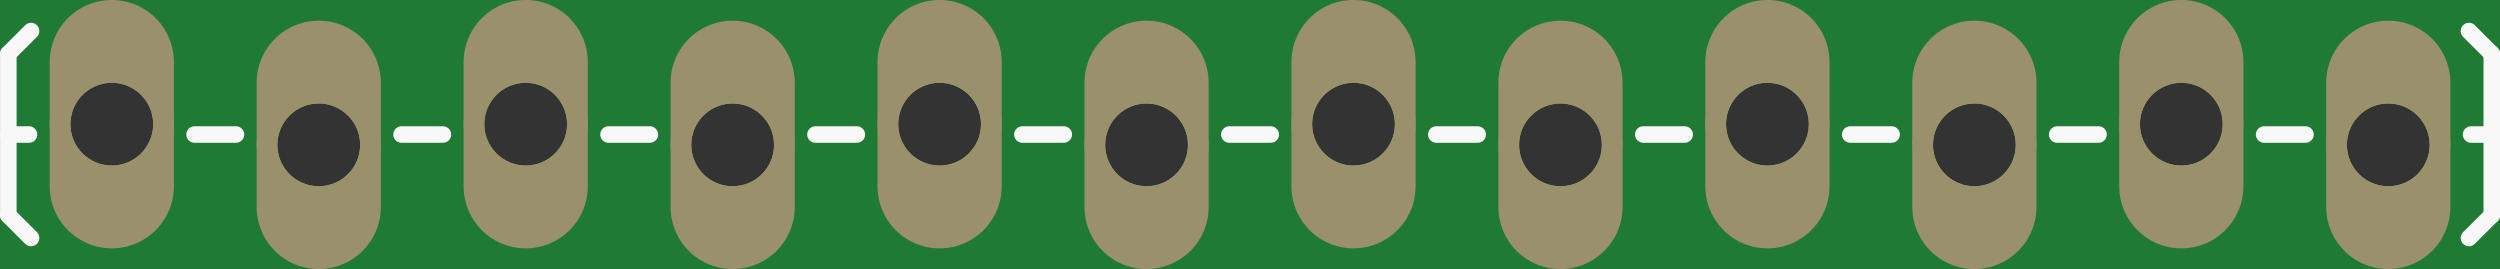<?xml version='1.0' encoding='UTF-8' standalone='no'?>
<!-- Created with Fritzing (http://www.fritzing.org/) -->
<svg xmlns:svg='http://www.w3.org/2000/svg' xmlns='http://www.w3.org/2000/svg' version='1.2' baseProfile='tiny' x='0in' y='0in' width='1.208in' height='0.13in' viewBox='0 0 30.683 3.302' >
<rect x="0" y="0" width="30.683" height="3.302" fill="#333333" stroke="none"/>
<g id='breadboard'>
<path fill='#1F7A34' stroke='none' stroke-width='0' d='M0,0l30.683,0 0,3.302 -30.683,0 0,-3.302z
M0.864,1.524a0.508,0.508 0 1 0 1.016,0 0.508,0.508 0 1 0 -1.016,0z
M3.404,1.778a0.508,0.508 0 1 0 1.016,0 0.508,0.508 0 1 0 -1.016,0z
M5.944,1.524a0.508,0.508 0 1 0 1.016,0 0.508,0.508 0 1 0 -1.016,0z
M8.484,1.778a0.508,0.508 0 1 0 1.016,0 0.508,0.508 0 1 0 -1.016,0z
M11.024,1.524a0.508,0.508 0 1 0 1.016,0 0.508,0.508 0 1 0 -1.016,0z
M13.564,1.778a0.508,0.508 0 1 0 1.016,0 0.508,0.508 0 1 0 -1.016,0z
M16.104,1.524a0.508,0.508 0 1 0 1.016,0 0.508,0.508 0 1 0 -1.016,0z
M18.644,1.778a0.508,0.508 0 1 0 1.016,0 0.508,0.508 0 1 0 -1.016,0z
M21.184,1.524a0.508,0.508 0 1 0 1.016,0 0.508,0.508 0 1 0 -1.016,0z
M23.724,1.778a0.508,0.508 0 1 0 1.016,0 0.508,0.508 0 1 0 -1.016,0z
M26.264,1.524a0.508,0.508 0 1 0 1.016,0 0.508,0.508 0 1 0 -1.016,0z
M28.804,1.778a0.508,0.508 0 1 0 1.016,0 0.508,0.508 0 1 0 -1.016,0z
'/>
<circle id='connector0pin' connectorname='1' cx='1.372' cy='1.524' r='0.635' stroke='#9A916C' stroke-width='0.254' fill='none' />
<path stroke='none' stroke-width='0' d='m1.372,0a0.762,0.762 0 0 1 0.762,0.762l0,1.524a0.762,0.762 0 0 1 -0.762,0.762l-0,0a0.762,0.762 0 0 1 -0.762,-0.762l0,-1.524a0.762,0.762 0 0 1 0.762,-0.762l0,0zM0.864,1.524a0.508,0.508 0 1 0 1.016,0 0.508,0.508 0 1 0 -1.016,0z
' fill='#9A916C' />
<circle id='connector1pin' connectorname='2' cx='3.912' cy='1.778' r='0.635' stroke='#9A916C' stroke-width='0.254' fill='none' />
<path stroke='none' stroke-width='0' d='m3.912,0.254a0.762,0.762 0 0 1 0.762,0.762l0,1.524a0.762,0.762 0 0 1 -0.762,0.762l-0,0a0.762,0.762 0 0 1 -0.762,-0.762l0,-1.524a0.762,0.762 0 0 1 0.762,-0.762l0,0zM3.404,1.778a0.508,0.508 0 1 0 1.016,0 0.508,0.508 0 1 0 -1.016,0z
' fill='#9A916C' />
<circle id='connector2pin' connectorname='3' cx='6.452' cy='1.524' r='0.635' stroke='#9A916C' stroke-width='0.254' fill='none' />
<path stroke='none' stroke-width='0' d='m6.452,0a0.762,0.762 0 0 1 0.762,0.762l0,1.524a0.762,0.762 0 0 1 -0.762,0.762l-0,0a0.762,0.762 0 0 1 -0.762,-0.762l0,-1.524a0.762,0.762 0 0 1 0.762,-0.762l0,0zM5.944,1.524a0.508,0.508 0 1 0 1.016,0 0.508,0.508 0 1 0 -1.016,0z
' fill='#9A916C' />
<circle id='connector3pin' connectorname='4' cx='8.992' cy='1.778' r='0.635' stroke='#9A916C' stroke-width='0.254' fill='none' />
<path stroke='none' stroke-width='0' d='m8.992,0.254a0.762,0.762 0 0 1 0.762,0.762l0,1.524a0.762,0.762 0 0 1 -0.762,0.762l-0,0a0.762,0.762 0 0 1 -0.762,-0.762l0,-1.524a0.762,0.762 0 0 1 0.762,-0.762l0,0zM8.484,1.778a0.508,0.508 0 1 0 1.016,0 0.508,0.508 0 1 0 -1.016,0z
' fill='#9A916C' />
<circle id='connector4pin' connectorname='5' cx='11.532' cy='1.524' r='0.635' stroke='#9A916C' stroke-width='0.254' fill='none' />
<path stroke='none' stroke-width='0' d='m11.532,0a0.762,0.762 0 0 1 0.762,0.762l0,1.524a0.762,0.762 0 0 1 -0.762,0.762l-0,0a0.762,0.762 0 0 1 -0.762,-0.762l0,-1.524a0.762,0.762 0 0 1 0.762,-0.762l0,0zM11.024,1.524a0.508,0.508 0 1 0 1.016,0 0.508,0.508 0 1 0 -1.016,0z
' fill='#9A916C' />
<circle id='connector5pin' connectorname='6' cx='14.072' cy='1.778' r='0.635' stroke='#9A916C' stroke-width='0.254' fill='none' />
<path stroke='none' stroke-width='0' d='m14.072,0.254a0.762,0.762 0 0 1 0.762,0.762l0,1.524a0.762,0.762 0 0 1 -0.762,0.762l-0,0a0.762,0.762 0 0 1 -0.762,-0.762l0,-1.524a0.762,0.762 0 0 1 0.762,-0.762l0,0zM13.564,1.778a0.508,0.508 0 1 0 1.016,0 0.508,0.508 0 1 0 -1.016,0z
' fill='#9A916C' />
<circle id='connector6pin' connectorname='7' cx='16.612' cy='1.524' r='0.635' stroke='#9A916C' stroke-width='0.254' fill='none' />
<path stroke='none' stroke-width='0' d='m16.612,0a0.762,0.762 0 0 1 0.762,0.762l0,1.524a0.762,0.762 0 0 1 -0.762,0.762l-0,0a0.762,0.762 0 0 1 -0.762,-0.762l0,-1.524a0.762,0.762 0 0 1 0.762,-0.762l0,0zM16.104,1.524a0.508,0.508 0 1 0 1.016,0 0.508,0.508 0 1 0 -1.016,0z
' fill='#9A916C' />
<circle id='connector7pin' connectorname='8' cx='19.152' cy='1.778' r='0.635' stroke='#9A916C' stroke-width='0.254' fill='none' />
<path stroke='none' stroke-width='0' d='m19.152,0.254a0.762,0.762 0 0 1 0.762,0.762l0,1.524a0.762,0.762 0 0 1 -0.762,0.762l-0,0a0.762,0.762 0 0 1 -0.762,-0.762l0,-1.524a0.762,0.762 0 0 1 0.762,-0.762l0,0zM18.644,1.778a0.508,0.508 0 1 0 1.016,0 0.508,0.508 0 1 0 -1.016,0z
' fill='#9A916C' />
<circle id='connector8pin' connectorname='9' cx='21.692' cy='1.524' r='0.635' stroke='#9A916C' stroke-width='0.254' fill='none' />
<path stroke='none' stroke-width='0' d='m21.692,0a0.762,0.762 0 0 1 0.762,0.762l0,1.524a0.762,0.762 0 0 1 -0.762,0.762l-0,0a0.762,0.762 0 0 1 -0.762,-0.762l0,-1.524a0.762,0.762 0 0 1 0.762,-0.762l0,0zM21.184,1.524a0.508,0.508 0 1 0 1.016,0 0.508,0.508 0 1 0 -1.016,0z
' fill='#9A916C' />
<circle id='connector9pin' connectorname='10' cx='24.232' cy='1.778' r='0.635' stroke='#9A916C' stroke-width='0.254' fill='none' />
<path stroke='none' stroke-width='0' d='m24.232,0.254a0.762,0.762 0 0 1 0.762,0.762l0,1.524a0.762,0.762 0 0 1 -0.762,0.762l-0,0a0.762,0.762 0 0 1 -0.762,-0.762l0,-1.524a0.762,0.762 0 0 1 0.762,-0.762l0,0zM23.724,1.778a0.508,0.508 0 1 0 1.016,0 0.508,0.508 0 1 0 -1.016,0z
' fill='#9A916C' />
<circle id='connector10pin' connectorname='11' cx='26.772' cy='1.524' r='0.635' stroke='#9A916C' stroke-width='0.254' fill='none' />
<path stroke='none' stroke-width='0' d='m26.772,0a0.762,0.762 0 0 1 0.762,0.762l0,1.524a0.762,0.762 0 0 1 -0.762,0.762l-0,0a0.762,0.762 0 0 1 -0.762,-0.762l0,-1.524a0.762,0.762 0 0 1 0.762,-0.762l0,0zM26.264,1.524a0.508,0.508 0 1 0 1.016,0 0.508,0.508 0 1 0 -1.016,0z
' fill='#9A916C' />
<circle id='connector11pin' connectorname='12' cx='29.312' cy='1.778' r='0.635' stroke='#9A916C' stroke-width='0.254' fill='none' />
<path stroke='none' stroke-width='0' d='m29.312,0.254a0.762,0.762 0 0 1 0.762,0.762l0,1.524a0.762,0.762 0 0 1 -0.762,0.762l-0,0a0.762,0.762 0 0 1 -0.762,-0.762l0,-1.524a0.762,0.762 0 0 1 0.762,-0.762l0,0zM28.804,1.778a0.508,0.508 0 1 0 1.016,0 0.508,0.508 0 1 0 -1.016,0z
' fill='#9A916C' />
<line class='other' x1='2.896' y1='1.651' x2='2.388' y2='1.651' stroke='#f8f8f8' stroke-width='0.203' stroke-linecap='round'/>
<line class='other' x1='5.436' y1='1.651' x2='4.928' y2='1.651' stroke='#f8f8f8' stroke-width='0.203' stroke-linecap='round'/>
<line class='other' x1='7.976' y1='1.651' x2='7.468' y2='1.651' stroke='#f8f8f8' stroke-width='0.203' stroke-linecap='round'/>
<line class='other' x1='10.516' y1='1.651' x2='10.008' y2='1.651' stroke='#f8f8f8' stroke-width='0.203' stroke-linecap='round'/>
<line class='other' x1='13.056' y1='1.651' x2='12.548' y2='1.651' stroke='#f8f8f8' stroke-width='0.203' stroke-linecap='round'/>
<line class='other' x1='0.102' y1='1.651' x2='0.356' y2='1.651' stroke='#f8f8f8' stroke-width='0.203' stroke-linecap='round'/>
<line class='other' x1='0.102' y1='1.651' x2='0.102' y2='0.66' stroke='#f8f8f8' stroke-width='0.203' stroke-linecap='round'/>
<line class='other' x1='0.102' y1='0.66' x2='0.381' y2='0.381' stroke='#f8f8f8' stroke-width='0.203' stroke-linecap='round'/>
<line class='other' x1='0.102' y1='1.651' x2='0.102' y2='2.642' stroke='#f8f8f8' stroke-width='0.203' stroke-linecap='round'/>
<line class='other' x1='0.102' y1='2.642' x2='0.381' y2='2.921' stroke='#f8f8f8' stroke-width='0.203' stroke-linecap='round'/>
<line class='other' x1='15.596' y1='1.651' x2='15.088' y2='1.651' stroke='#f8f8f8' stroke-width='0.203' stroke-linecap='round'/>
<line class='other' x1='18.136' y1='1.651' x2='17.628' y2='1.651' stroke='#f8f8f8' stroke-width='0.203' stroke-linecap='round'/>
<line class='other' x1='20.676' y1='1.651' x2='20.168' y2='1.651' stroke='#f8f8f8' stroke-width='0.203' stroke-linecap='round'/>
<line class='other' x1='23.216' y1='1.651' x2='22.708' y2='1.651' stroke='#f8f8f8' stroke-width='0.203' stroke-linecap='round'/>
<line class='other' x1='25.756' y1='1.651' x2='25.248' y2='1.651' stroke='#f8f8f8' stroke-width='0.203' stroke-linecap='round'/>
<line class='other' x1='28.296' y1='1.651' x2='27.788' y2='1.651' stroke='#f8f8f8' stroke-width='0.203' stroke-linecap='round'/>
<line class='other' x1='30.582' y1='1.651' x2='30.582' y2='2.642' stroke='#f8f8f8' stroke-width='0.203' stroke-linecap='round'/>
<line class='other' x1='30.582' y1='2.642' x2='30.302' y2='2.921' stroke='#f8f8f8' stroke-width='0.203' stroke-linecap='round'/>
<line class='other' x1='30.582' y1='1.651' x2='30.582' y2='0.66' stroke='#f8f8f8' stroke-width='0.203' stroke-linecap='round'/>
<line class='other' x1='30.582' y1='0.66' x2='30.302' y2='0.381' stroke='#f8f8f8' stroke-width='0.203' stroke-linecap='round'/>
<line class='other' x1='30.582' y1='1.651' x2='30.328' y2='1.651' stroke='#f8f8f8' stroke-width='0.203' stroke-linecap='round'/>
</g>
</svg>